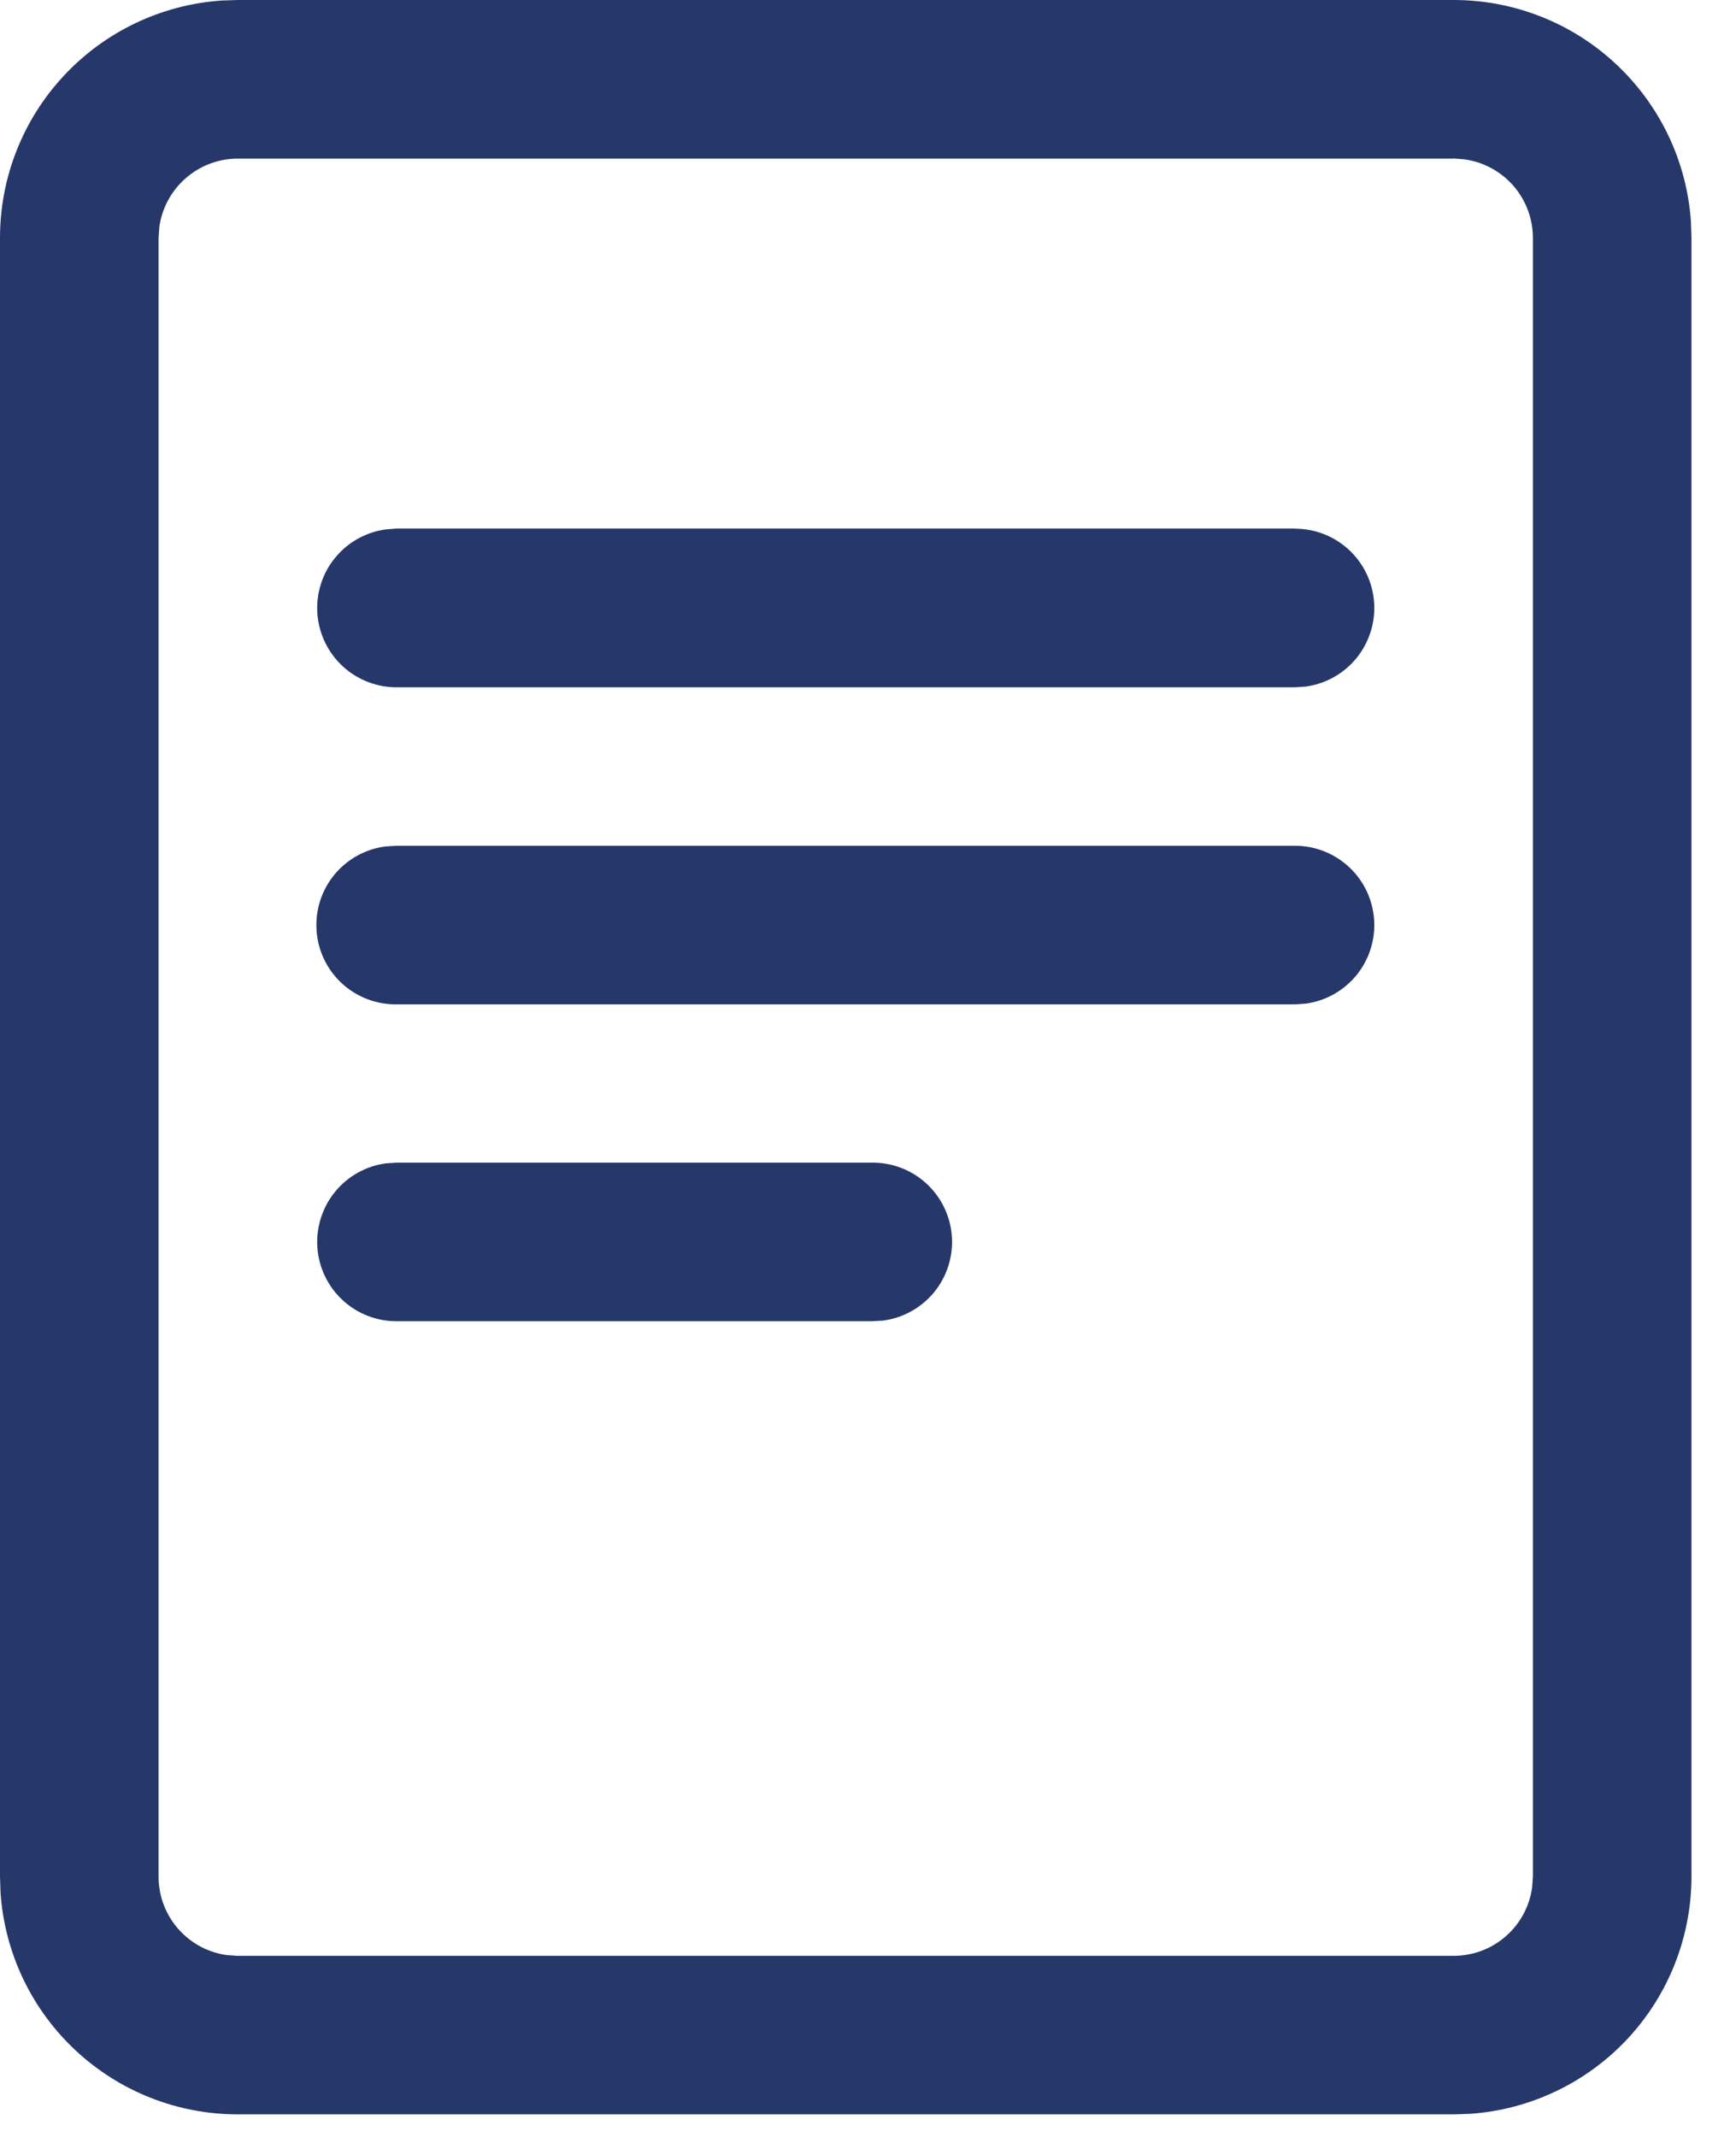 <svg width="26" height="32" viewBox="0 0 26 32" fill="none" xmlns="http://www.w3.org/2000/svg">
    <path d="M21.771 2.69146e-08C22.674 -0 23.543 0.342 24.202 0.959C24.862 1.575 25.264 2.418 25.325 3.319L25.333 3.561V28.099C25.333 29.002 24.991 29.871 24.375 30.531C23.759 31.191 22.915 31.592 22.015 31.654L21.771 31.662H3.562C2.66 31.662 1.791 31.32 1.131 30.703C0.471 30.087 0.07 29.244 0.008 28.343L2.69146e-08 28.103V3.562C-0 2.66 0.342 1.791 0.959 1.131C1.575 0.471 2.418 0.07 3.319 0.008L3.562 2.69146e-08H21.771ZM21.771 2.375H3.562C3.276 2.375 2.998 2.479 2.782 2.668C2.566 2.856 2.425 3.117 2.386 3.401L2.375 3.562V28.101C2.375 28.703 2.821 29.2 3.401 29.277L3.562 29.288H21.771C22.058 29.288 22.335 29.185 22.551 28.996C22.768 28.807 22.908 28.547 22.947 28.262L22.958 28.101V3.562C22.958 3.276 22.854 2.998 22.666 2.782C22.477 2.566 22.217 2.425 21.932 2.386L21.771 2.373V2.375ZM13.059 17.41C13.362 17.407 13.655 17.52 13.878 17.726C14.1 17.932 14.236 18.215 14.256 18.517C14.277 18.819 14.181 19.118 13.989 19.352C13.796 19.586 13.521 19.738 13.221 19.776L13.059 19.785H5.938C5.637 19.785 5.347 19.671 5.127 19.465C4.907 19.26 4.774 18.979 4.753 18.679C4.733 18.379 4.827 18.082 5.017 17.848C5.207 17.615 5.478 17.462 5.776 17.421L5.938 17.41H13.059ZM19.396 12.665C19.697 12.665 19.986 12.78 20.206 12.985C20.426 13.19 20.56 13.472 20.58 13.772C20.601 14.072 20.506 14.369 20.317 14.602C20.127 14.835 19.855 14.988 19.557 15.029L19.396 15.04H5.938C5.634 15.043 5.342 14.93 5.119 14.725C4.897 14.519 4.761 14.236 4.741 13.934C4.72 13.631 4.816 13.332 5.008 13.098C5.201 12.864 5.475 12.713 5.776 12.675L5.938 12.665H19.396ZM19.396 7.917C19.697 7.917 19.986 8.031 20.206 8.236C20.426 8.442 20.56 8.723 20.58 9.023C20.601 9.323 20.506 9.62 20.317 9.854C20.127 10.087 19.855 10.24 19.557 10.281L19.396 10.292H5.938C5.637 10.292 5.347 10.177 5.127 9.972C4.907 9.766 4.774 9.485 4.753 9.185C4.733 8.885 4.827 8.588 5.017 8.355C5.207 8.121 5.478 7.969 5.776 7.928L5.938 7.915H19.396V7.917Z" fill="#031952" fill-opacity="0.86"/>
</svg>
